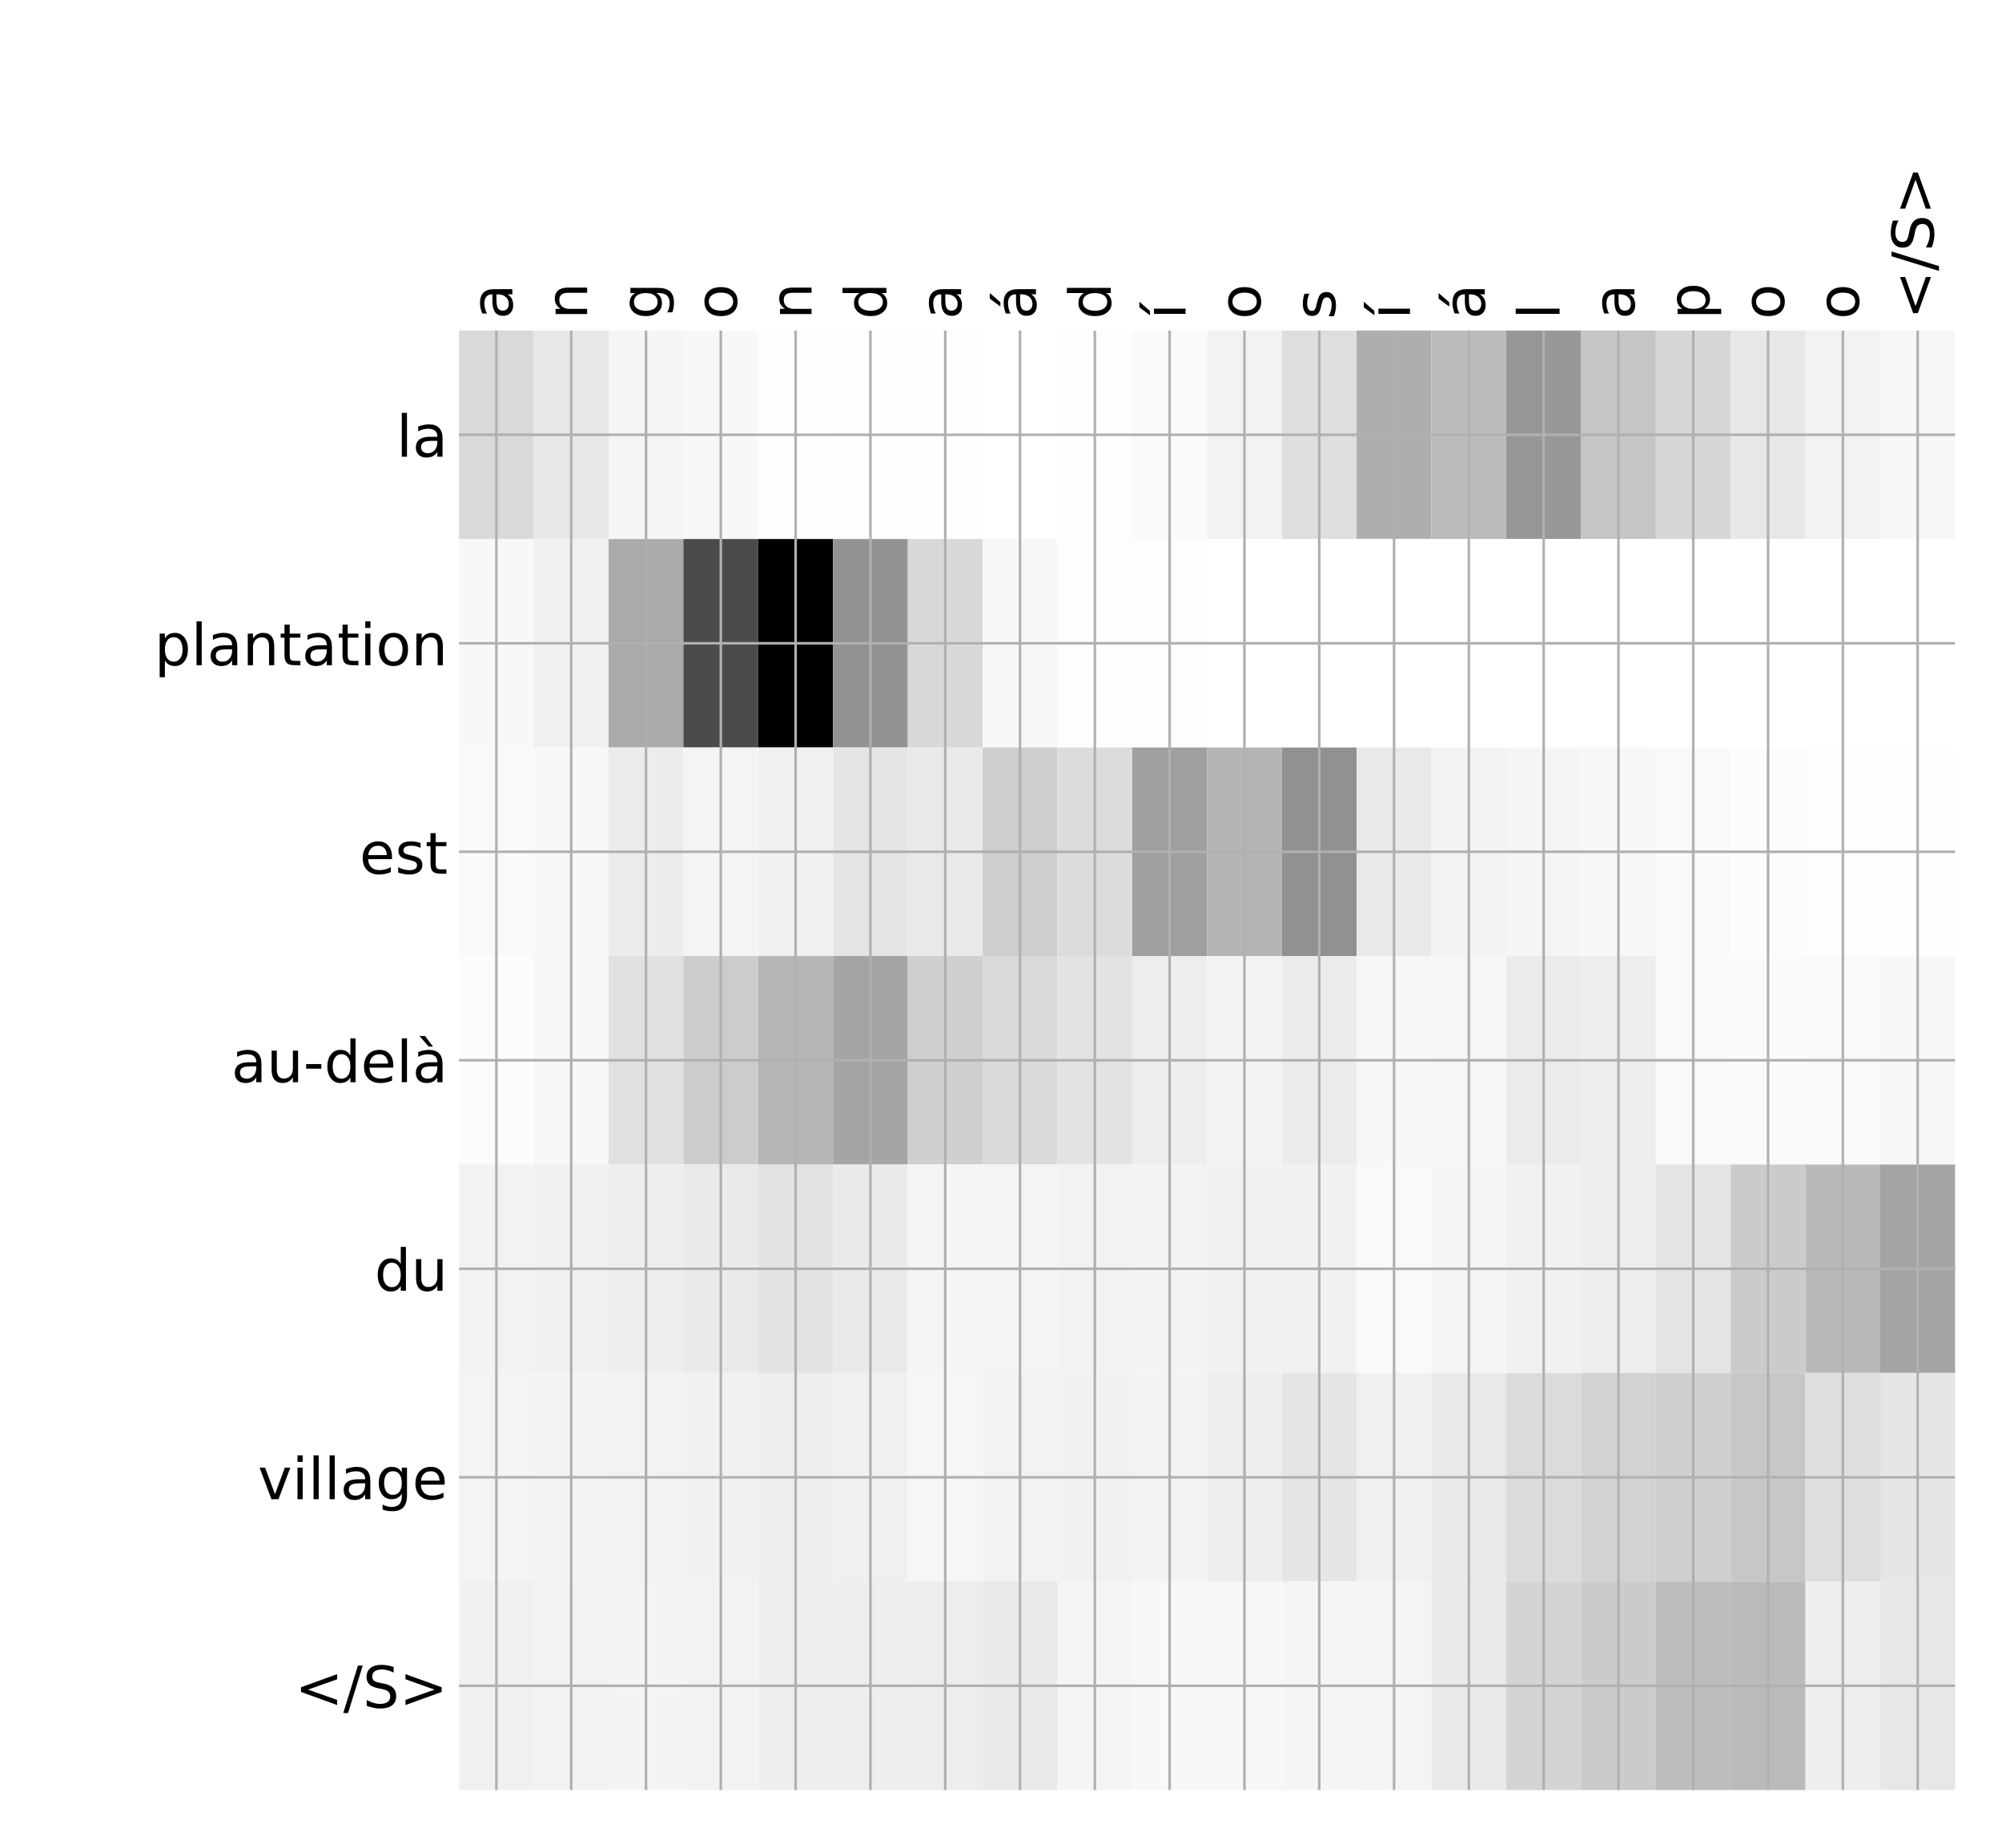 <?xml version="1.0" encoding="utf-8" standalone="no"?>
<!DOCTYPE svg PUBLIC "-//W3C//DTD SVG 1.1//EN"
  "http://www.w3.org/Graphics/SVG/1.1/DTD/svg11.dtd">
<!-- Created with matplotlib (http://matplotlib.org/) -->
<svg height="576pt" version="1.1" viewBox="0 0 624 576" width="624pt" xmlns="http://www.w3.org/2000/svg" xmlns:xlink="http://www.w3.org/1999/xlink">
 <defs>
  <style type="text/css">
*{stroke-linecap:butt;stroke-linejoin:round;}
  </style>
 </defs>
 <g id="figure_1">
  <g id="patch_1">
   <path d="M 0 576 
L 624 576 
L 624 0 
L 0 0 
z
" style="fill:#ffffff;"/>
  </g>
  <g id="axes_1">
   <g id="PolyCollection_1">
    <path clip-path="url(#pdc46d9441c)" d="M 143.068 103.033 
L 143.068 168.029 
L 166.383 168.029 
L 166.383 103.033 
L 143.068 103.033 
z
" style="fill:#d9d9d9;"/>
    <path clip-path="url(#pdc46d9441c)" d="M 166.383 103.033 
L 166.383 168.029 
L 189.698 168.029 
L 189.698 103.033 
L 166.383 103.033 
z
" style="fill:#e7e7e7;"/>
    <path clip-path="url(#pdc46d9441c)" d="M 189.698 103.033 
L 189.698 168.029 
L 213.014 168.029 
L 213.014 103.033 
L 189.698 103.033 
z
" style="fill:#f5f5f5;"/>
    <path clip-path="url(#pdc46d9441c)" d="M 213.014 103.033 
L 213.014 168.029 
L 236.329 168.029 
L 236.329 103.033 
L 213.014 103.033 
z
" style="fill:#f8f8f8;"/>
    <path clip-path="url(#pdc46d9441c)" d="M 236.329 103.033 
L 236.329 168.029 
L 259.645 168.029 
L 259.645 103.033 
L 236.329 103.033 
z
" style="fill:#fdfdfd;"/>
    <path clip-path="url(#pdc46d9441c)" d="M 259.645 103.033 
L 259.645 168.029 
L 282.96 168.029 
L 282.96 103.033 
L 259.645 103.033 
z
" style="fill:#fefefe;"/>
    <path clip-path="url(#pdc46d9441c)" d="M 282.96 103.033 
L 282.96 168.029 
L 306.275 168.029 
L 306.275 103.033 
L 282.96 103.033 
z
" style="fill:#fefefe;"/>
    <path clip-path="url(#pdc46d9441c)" d="M 306.275 103.033 
L 306.275 168.029 
L 329.591 168.029 
L 329.591 103.033 
L 306.275 103.033 
z
" style="fill:#ffffff;"/>
    <path clip-path="url(#pdc46d9441c)" d="M 329.591 103.033 
L 329.591 168.029 
L 352.906 168.029 
L 352.906 103.033 
L 329.591 103.033 
z
" style="fill:#fefefe;"/>
    <path clip-path="url(#pdc46d9441c)" d="M 352.906 103.033 
L 352.906 168.029 
L 376.221 168.029 
L 376.221 103.033 
L 352.906 103.033 
z
" style="fill:#fafafa;"/>
    <path clip-path="url(#pdc46d9441c)" d="M 376.221 103.033 
L 376.221 168.029 
L 399.537 168.029 
L 399.537 103.033 
L 376.221 103.033 
z
" style="fill:#f2f2f2;"/>
    <path clip-path="url(#pdc46d9441c)" d="M 399.537 103.033 
L 399.537 168.029 
L 422.852 168.029 
L 422.852 103.033 
L 399.537 103.033 
z
" style="fill:#dedede;"/>
    <path clip-path="url(#pdc46d9441c)" d="M 422.852 103.033 
L 422.852 168.029 
L 446.167 168.029 
L 446.167 103.033 
L 422.852 103.033 
z
" style="fill:#aeaeae;"/>
    <path clip-path="url(#pdc46d9441c)" d="M 446.167 103.033 
L 446.167 168.029 
L 469.483 168.029 
L 469.483 103.033 
L 446.167 103.033 
z
" style="fill:#bbbbbb;"/>
    <path clip-path="url(#pdc46d9441c)" d="M 469.483 103.033 
L 469.483 168.029 
L 492.798 168.029 
L 492.798 103.033 
L 469.483 103.033 
z
" style="fill:#979797;"/>
    <path clip-path="url(#pdc46d9441c)" d="M 492.798 103.033 
L 492.798 168.029 
L 516.114 168.029 
L 516.114 103.033 
L 492.798 103.033 
z
" style="fill:#c5c5c5;"/>
    <path clip-path="url(#pdc46d9441c)" d="M 516.114 103.033 
L 516.114 168.029 
L 539.429 168.029 
L 539.429 103.033 
L 516.114 103.033 
z
" style="fill:#d6d6d6;"/>
    <path clip-path="url(#pdc46d9441c)" d="M 539.429 103.033 
L 539.429 168.029 
L 562.744 168.029 
L 562.744 103.033 
L 539.429 103.033 
z
" style="fill:#e7e7e7;"/>
    <path clip-path="url(#pdc46d9441c)" d="M 562.744 103.033 
L 562.744 168.029 
L 586.06 168.029 
L 586.06 103.033 
L 562.744 103.033 
z
" style="fill:#f2f2f2;"/>
    <path clip-path="url(#pdc46d9441c)" d="M 586.06 103.033 
L 586.06 168.029 
L 609.375 168.029 
L 609.375 103.033 
L 586.06 103.033 
z
" style="fill:#f7f7f7;"/>
    <path clip-path="url(#pdc46d9441c)" d="M 143.068 168.029 
L 143.068 233.024 
L 166.383 233.024 
L 166.383 168.029 
L 143.068 168.029 
z
" style="fill:#f8f8f8;"/>
    <path clip-path="url(#pdc46d9441c)" d="M 166.383 168.029 
L 166.383 233.024 
L 189.698 233.024 
L 189.698 168.029 
L 166.383 168.029 
z
" style="fill:#f0f0f0;"/>
    <path clip-path="url(#pdc46d9441c)" d="M 189.698 168.029 
L 189.698 233.024 
L 213.014 233.024 
L 213.014 168.029 
L 189.698 168.029 
z
" style="fill:#aaaaaa;"/>
    <path clip-path="url(#pdc46d9441c)" d="M 213.014 168.029 
L 213.014 233.024 
L 236.329 233.024 
L 236.329 168.029 
L 213.014 168.029 
z
" style="fill:#4b4b4b;"/>
    <path clip-path="url(#pdc46d9441c)" d="M 236.329 168.029 
L 236.329 233.024 
L 259.645 233.024 
L 259.645 168.029 
L 236.329 168.029 
z
"/>
    <path clip-path="url(#pdc46d9441c)" d="M 259.645 168.029 
L 259.645 233.024 
L 282.96 233.024 
L 282.96 168.029 
L 259.645 168.029 
z
" style="fill:#939393;"/>
    <path clip-path="url(#pdc46d9441c)" d="M 282.96 168.029 
L 282.96 233.024 
L 306.275 233.024 
L 306.275 168.029 
L 282.96 168.029 
z
" style="fill:#d8d8d8;"/>
    <path clip-path="url(#pdc46d9441c)" d="M 306.275 168.029 
L 306.275 233.024 
L 329.591 233.024 
L 329.591 168.029 
L 306.275 168.029 
z
" style="fill:#f7f7f7;"/>
    <path clip-path="url(#pdc46d9441c)" d="M 329.591 168.029 
L 329.591 233.024 
L 352.906 233.024 
L 352.906 168.029 
L 329.591 168.029 
z
" style="fill:#fdfdfd;"/>
    <path clip-path="url(#pdc46d9441c)" d="M 352.906 168.029 
L 352.906 233.024 
L 376.221 233.024 
L 376.221 168.029 
L 352.906 168.029 
z
" style="fill:#fdfdfd;"/>
    <path clip-path="url(#pdc46d9441c)" d="M 376.221 168.029 
L 376.221 233.024 
L 399.537 233.024 
L 399.537 168.029 
L 376.221 168.029 
z
" style="fill:#ffffff;"/>
    <path clip-path="url(#pdc46d9441c)" d="M 399.537 168.029 
L 399.537 233.024 
L 422.852 233.024 
L 422.852 168.029 
L 399.537 168.029 
z
" style="fill:#ffffff;"/>
    <path clip-path="url(#pdc46d9441c)" d="M 422.852 168.029 
L 422.852 233.024 
L 446.167 233.024 
L 446.167 168.029 
L 422.852 168.029 
z
" style="fill:#ffffff;"/>
    <path clip-path="url(#pdc46d9441c)" d="M 446.167 168.029 
L 446.167 233.024 
L 469.483 233.024 
L 469.483 168.029 
L 446.167 168.029 
z
" style="fill:#ffffff;"/>
    <path clip-path="url(#pdc46d9441c)" d="M 469.483 168.029 
L 469.483 233.024 
L 492.798 233.024 
L 492.798 168.029 
L 469.483 168.029 
z
" style="fill:#ffffff;"/>
    <path clip-path="url(#pdc46d9441c)" d="M 492.798 168.029 
L 492.798 233.024 
L 516.114 233.024 
L 516.114 168.029 
L 492.798 168.029 
z
" style="fill:#ffffff;"/>
    <path clip-path="url(#pdc46d9441c)" d="M 516.114 168.029 
L 516.114 233.024 
L 539.429 233.024 
L 539.429 168.029 
L 516.114 168.029 
z
" style="fill:#ffffff;"/>
    <path clip-path="url(#pdc46d9441c)" d="M 539.429 168.029 
L 539.429 233.024 
L 562.744 233.024 
L 562.744 168.029 
L 539.429 168.029 
z
" style="fill:#ffffff;"/>
    <path clip-path="url(#pdc46d9441c)" d="M 562.744 168.029 
L 562.744 233.024 
L 586.06 233.024 
L 586.06 168.029 
L 562.744 168.029 
z
" style="fill:#ffffff;"/>
    <path clip-path="url(#pdc46d9441c)" d="M 586.06 168.029 
L 586.06 233.024 
L 609.375 233.024 
L 609.375 168.029 
L 586.06 168.029 
z
" style="fill:#ffffff;"/>
    <path clip-path="url(#pdc46d9441c)" d="M 143.068 233.024 
L 143.068 298.019 
L 166.383 298.019 
L 166.383 233.024 
L 143.068 233.024 
z
" style="fill:#f9f9f9;"/>
    <path clip-path="url(#pdc46d9441c)" d="M 166.383 233.024 
L 166.383 298.019 
L 189.698 298.019 
L 189.698 233.024 
L 166.383 233.024 
z
" style="fill:#f8f8f8;"/>
    <path clip-path="url(#pdc46d9441c)" d="M 189.698 233.024 
L 189.698 298.019 
L 213.014 298.019 
L 213.014 233.024 
L 189.698 233.024 
z
" style="fill:#ececec;"/>
    <path clip-path="url(#pdc46d9441c)" d="M 213.014 233.024 
L 213.014 298.019 
L 236.329 298.019 
L 236.329 233.024 
L 213.014 233.024 
z
" style="fill:#f4f4f4;"/>
    <path clip-path="url(#pdc46d9441c)" d="M 236.329 233.024 
L 236.329 298.019 
L 259.645 298.019 
L 259.645 233.024 
L 236.329 233.024 
z
" style="fill:#f0f0f0;"/>
    <path clip-path="url(#pdc46d9441c)" d="M 259.645 233.024 
L 259.645 298.019 
L 282.96 298.019 
L 282.96 233.024 
L 259.645 233.024 
z
" style="fill:#e5e5e5;"/>
    <path clip-path="url(#pdc46d9441c)" d="M 282.96 233.024 
L 282.96 298.019 
L 306.275 298.019 
L 306.275 233.024 
L 282.96 233.024 
z
" style="fill:#e9e9e9;"/>
    <path clip-path="url(#pdc46d9441c)" d="M 306.275 233.024 
L 306.275 298.019 
L 329.591 298.019 
L 329.591 233.024 
L 306.275 233.024 
z
" style="fill:#cecece;"/>
    <path clip-path="url(#pdc46d9441c)" d="M 329.591 233.024 
L 329.591 298.019 
L 352.906 298.019 
L 352.906 233.024 
L 329.591 233.024 
z
" style="fill:#dcdcdc;"/>
    <path clip-path="url(#pdc46d9441c)" d="M 352.906 233.024 
L 352.906 298.019 
L 376.221 298.019 
L 376.221 233.024 
L 352.906 233.024 
z
" style="fill:#9f9f9f;"/>
    <path clip-path="url(#pdc46d9441c)" d="M 376.221 233.024 
L 376.221 298.019 
L 399.537 298.019 
L 399.537 233.024 
L 376.221 233.024 
z
" style="fill:#b4b4b4;"/>
    <path clip-path="url(#pdc46d9441c)" d="M 399.537 233.024 
L 399.537 298.019 
L 422.852 298.019 
L 422.852 233.024 
L 399.537 233.024 
z
" style="fill:#919191;"/>
    <path clip-path="url(#pdc46d9441c)" d="M 422.852 233.024 
L 422.852 298.019 
L 446.167 298.019 
L 446.167 233.024 
L 422.852 233.024 
z
" style="fill:#e9e9e9;"/>
    <path clip-path="url(#pdc46d9441c)" d="M 446.167 233.024 
L 446.167 298.019 
L 469.483 298.019 
L 469.483 233.024 
L 446.167 233.024 
z
" style="fill:#f3f3f3;"/>
    <path clip-path="url(#pdc46d9441c)" d="M 469.483 233.024 
L 469.483 298.019 
L 492.798 298.019 
L 492.798 233.024 
L 469.483 233.024 
z
" style="fill:#f5f5f5;"/>
    <path clip-path="url(#pdc46d9441c)" d="M 492.798 233.024 
L 492.798 298.019 
L 516.114 298.019 
L 516.114 233.024 
L 492.798 233.024 
z
" style="fill:#f7f7f7;"/>
    <path clip-path="url(#pdc46d9441c)" d="M 516.114 233.024 
L 516.114 298.019 
L 539.429 298.019 
L 539.429 233.024 
L 516.114 233.024 
z
" style="fill:#f9f9f9;"/>
    <path clip-path="url(#pdc46d9441c)" d="M 539.429 233.024 
L 539.429 298.019 
L 562.744 298.019 
L 562.744 233.024 
L 539.429 233.024 
z
" style="fill:#fcfcfc;"/>
    <path clip-path="url(#pdc46d9441c)" d="M 562.744 233.024 
L 562.744 298.019 
L 586.06 298.019 
L 586.06 233.024 
L 562.744 233.024 
z
" style="fill:#fdfdfd;"/>
    <path clip-path="url(#pdc46d9441c)" d="M 586.06 233.024 
L 586.06 298.019 
L 609.375 298.019 
L 609.375 233.024 
L 586.06 233.024 
z
" style="fill:#fefefe;"/>
    <path clip-path="url(#pdc46d9441c)" d="M 143.068 298.019 
L 143.068 363.014 
L 166.383 363.014 
L 166.383 298.019 
L 143.068 298.019 
z
" style="fill:#fcfcfc;"/>
    <path clip-path="url(#pdc46d9441c)" d="M 166.383 298.019 
L 166.383 363.014 
L 189.698 363.014 
L 189.698 298.019 
L 166.383 298.019 
z
" style="fill:#f7f7f7;"/>
    <path clip-path="url(#pdc46d9441c)" d="M 189.698 298.019 
L 189.698 363.014 
L 213.014 363.014 
L 213.014 298.019 
L 189.698 298.019 
z
" style="fill:#e0e0e0;"/>
    <path clip-path="url(#pdc46d9441c)" d="M 213.014 298.019 
L 213.014 363.014 
L 236.329 363.014 
L 236.329 298.019 
L 213.014 298.019 
z
" style="fill:#cccccc;"/>
    <path clip-path="url(#pdc46d9441c)" d="M 236.329 298.019 
L 236.329 363.014 
L 259.645 363.014 
L 259.645 298.019 
L 236.329 298.019 
z
" style="fill:#b5b5b5;"/>
    <path clip-path="url(#pdc46d9441c)" d="M 259.645 298.019 
L 259.645 363.014 
L 282.96 363.014 
L 282.96 298.019 
L 259.645 298.019 
z
" style="fill:#a4a4a4;"/>
    <path clip-path="url(#pdc46d9441c)" d="M 282.96 298.019 
L 282.96 363.014 
L 306.275 363.014 
L 306.275 298.019 
L 282.96 298.019 
z
" style="fill:#cfcfcf;"/>
    <path clip-path="url(#pdc46d9441c)" d="M 306.275 298.019 
L 306.275 363.014 
L 329.591 363.014 
L 329.591 298.019 
L 306.275 298.019 
z
" style="fill:#d9d9d9;"/>
    <path clip-path="url(#pdc46d9441c)" d="M 329.591 298.019 
L 329.591 363.014 
L 352.906 363.014 
L 352.906 298.019 
L 329.591 298.019 
z
" style="fill:#e3e3e3;"/>
    <path clip-path="url(#pdc46d9441c)" d="M 352.906 298.019 
L 352.906 363.014 
L 376.221 363.014 
L 376.221 298.019 
L 352.906 298.019 
z
" style="fill:#ededed;"/>
    <path clip-path="url(#pdc46d9441c)" d="M 376.221 298.019 
L 376.221 363.014 
L 399.537 363.014 
L 399.537 298.019 
L 376.221 298.019 
z
" style="fill:#f3f3f3;"/>
    <path clip-path="url(#pdc46d9441c)" d="M 399.537 298.019 
L 399.537 363.014 
L 422.852 363.014 
L 422.852 298.019 
L 399.537 298.019 
z
" style="fill:#ececec;"/>
    <path clip-path="url(#pdc46d9441c)" d="M 422.852 298.019 
L 422.852 363.014 
L 446.167 363.014 
L 446.167 298.019 
L 422.852 298.019 
z
" style="fill:#f7f7f7;"/>
    <path clip-path="url(#pdc46d9441c)" d="M 446.167 298.019 
L 446.167 363.014 
L 469.483 363.014 
L 469.483 298.019 
L 446.167 298.019 
z
" style="fill:#f6f6f6;"/>
    <path clip-path="url(#pdc46d9441c)" d="M 469.483 298.019 
L 469.483 363.014 
L 492.798 363.014 
L 492.798 298.019 
L 469.483 298.019 
z
" style="fill:#ebebeb;"/>
    <path clip-path="url(#pdc46d9441c)" d="M 492.798 298.019 
L 492.798 363.014 
L 516.114 363.014 
L 516.114 298.019 
L 492.798 298.019 
z
" style="fill:#eeeeee;"/>
    <path clip-path="url(#pdc46d9441c)" d="M 516.114 298.019 
L 516.114 363.014 
L 539.429 363.014 
L 539.429 298.019 
L 516.114 298.019 
z
" style="fill:#f9f9f9;"/>
    <path clip-path="url(#pdc46d9441c)" d="M 539.429 298.019 
L 539.429 363.014 
L 562.744 363.014 
L 562.744 298.019 
L 539.429 298.019 
z
" style="fill:#fafafa;"/>
    <path clip-path="url(#pdc46d9441c)" d="M 562.744 298.019 
L 562.744 363.014 
L 586.06 363.014 
L 586.06 298.019 
L 562.744 298.019 
z
" style="fill:#f9f9f9;"/>
    <path clip-path="url(#pdc46d9441c)" d="M 586.06 298.019 
L 586.06 363.014 
L 609.375 363.014 
L 609.375 298.019 
L 586.06 298.019 
z
" style="fill:#f7f7f7;"/>
    <path clip-path="url(#pdc46d9441c)" d="M 143.068 363.014 
L 143.068 428.01 
L 166.383 428.01 
L 166.383 363.014 
L 143.068 363.014 
z
" style="fill:#f2f2f2;"/>
    <path clip-path="url(#pdc46d9441c)" d="M 166.383 363.014 
L 166.383 428.01 
L 189.698 428.01 
L 189.698 363.014 
L 166.383 363.014 
z
" style="fill:#f0f0f0;"/>
    <path clip-path="url(#pdc46d9441c)" d="M 189.698 363.014 
L 189.698 428.01 
L 213.014 428.01 
L 213.014 363.014 
L 189.698 363.014 
z
" style="fill:#eeeeee;"/>
    <path clip-path="url(#pdc46d9441c)" d="M 213.014 363.014 
L 213.014 428.01 
L 236.329 428.01 
L 236.329 363.014 
L 213.014 363.014 
z
" style="fill:#eaeaea;"/>
    <path clip-path="url(#pdc46d9441c)" d="M 236.329 363.014 
L 236.329 428.01 
L 259.645 428.01 
L 259.645 363.014 
L 236.329 363.014 
z
" style="fill:#e2e2e2;"/>
    <path clip-path="url(#pdc46d9441c)" d="M 259.645 363.014 
L 259.645 428.01 
L 282.96 428.01 
L 282.96 363.014 
L 259.645 363.014 
z
" style="fill:#eaeaea;"/>
    <path clip-path="url(#pdc46d9441c)" d="M 282.96 363.014 
L 282.96 428.01 
L 306.275 428.01 
L 306.275 363.014 
L 282.96 363.014 
z
" style="fill:#f5f5f5;"/>
    <path clip-path="url(#pdc46d9441c)" d="M 306.275 363.014 
L 306.275 428.01 
L 329.591 428.01 
L 329.591 363.014 
L 306.275 363.014 
z
" style="fill:#f4f4f4;"/>
    <path clip-path="url(#pdc46d9441c)" d="M 329.591 363.014 
L 329.591 428.01 
L 352.906 428.01 
L 352.906 363.014 
L 329.591 363.014 
z
" style="fill:#f2f2f2;"/>
    <path clip-path="url(#pdc46d9441c)" d="M 352.906 363.014 
L 352.906 428.01 
L 376.221 428.01 
L 376.221 363.014 
L 352.906 363.014 
z
" style="fill:#f3f3f3;"/>
    <path clip-path="url(#pdc46d9441c)" d="M 376.221 363.014 
L 376.221 428.01 
L 399.537 428.01 
L 399.537 363.014 
L 376.221 363.014 
z
" style="fill:#f1f1f1;"/>
    <path clip-path="url(#pdc46d9441c)" d="M 399.537 363.014 
L 399.537 428.01 
L 422.852 428.01 
L 422.852 363.014 
L 399.537 363.014 
z
" style="fill:#f1f1f1;"/>
    <path clip-path="url(#pdc46d9441c)" d="M 422.852 363.014 
L 422.852 428.01 
L 446.167 428.01 
L 446.167 363.014 
L 422.852 363.014 
z
" style="fill:#f9f9f9;"/>
    <path clip-path="url(#pdc46d9441c)" d="M 446.167 363.014 
L 446.167 428.01 
L 469.483 428.01 
L 469.483 363.014 
L 446.167 363.014 
z
" style="fill:#f5f5f5;"/>
    <path clip-path="url(#pdc46d9441c)" d="M 469.483 363.014 
L 469.483 428.01 
L 492.798 428.01 
L 492.798 363.014 
L 469.483 363.014 
z
" style="fill:#f1f1f1;"/>
    <path clip-path="url(#pdc46d9441c)" d="M 492.798 363.014 
L 492.798 428.01 
L 516.114 428.01 
L 516.114 363.014 
L 492.798 363.014 
z
" style="fill:#eeeeee;"/>
    <path clip-path="url(#pdc46d9441c)" d="M 516.114 363.014 
L 516.114 428.01 
L 539.429 428.01 
L 539.429 363.014 
L 516.114 363.014 
z
" style="fill:#e4e4e4;"/>
    <path clip-path="url(#pdc46d9441c)" d="M 539.429 363.014 
L 539.429 428.01 
L 562.744 428.01 
L 562.744 363.014 
L 539.429 363.014 
z
" style="fill:#cbcbcb;"/>
    <path clip-path="url(#pdc46d9441c)" d="M 562.744 363.014 
L 562.744 428.01 
L 586.06 428.01 
L 586.06 363.014 
L 562.744 363.014 
z
" style="fill:#b9b9b9;"/>
    <path clip-path="url(#pdc46d9441c)" d="M 586.06 363.014 
L 586.06 428.01 
L 609.375 428.01 
L 609.375 363.014 
L 586.06 363.014 
z
" style="fill:#a4a4a4;"/>
    <path clip-path="url(#pdc46d9441c)" d="M 143.068 428.01 
L 143.068 493.005 
L 166.383 493.005 
L 166.383 428.01 
L 143.068 428.01 
z
" style="fill:#f4f4f4;"/>
    <path clip-path="url(#pdc46d9441c)" d="M 166.383 428.01 
L 166.383 493.005 
L 189.698 493.005 
L 189.698 428.01 
L 166.383 428.01 
z
" style="fill:#f3f3f3;"/>
    <path clip-path="url(#pdc46d9441c)" d="M 189.698 428.01 
L 189.698 493.005 
L 213.014 493.005 
L 213.014 428.01 
L 189.698 428.01 
z
" style="fill:#f2f2f2;"/>
    <path clip-path="url(#pdc46d9441c)" d="M 213.014 428.01 
L 213.014 493.005 
L 236.329 493.005 
L 236.329 428.01 
L 213.014 428.01 
z
" style="fill:#f1f1f1;"/>
    <path clip-path="url(#pdc46d9441c)" d="M 236.329 428.01 
L 236.329 493.005 
L 259.645 493.005 
L 259.645 428.01 
L 236.329 428.01 
z
" style="fill:#eeeeee;"/>
    <path clip-path="url(#pdc46d9441c)" d="M 259.645 428.01 
L 259.645 493.005 
L 282.96 493.005 
L 282.96 428.01 
L 259.645 428.01 
z
" style="fill:#f0f0f0;"/>
    <path clip-path="url(#pdc46d9441c)" d="M 282.96 428.01 
L 282.96 493.005 
L 306.275 493.005 
L 306.275 428.01 
L 282.96 428.01 
z
" style="fill:#f6f6f6;"/>
    <path clip-path="url(#pdc46d9441c)" d="M 306.275 428.01 
L 306.275 493.005 
L 329.591 493.005 
L 329.591 428.01 
L 306.275 428.01 
z
" style="fill:#f2f2f2;"/>
    <path clip-path="url(#pdc46d9441c)" d="M 329.591 428.01 
L 329.591 493.005 
L 352.906 493.005 
L 352.906 428.01 
L 329.591 428.01 
z
" style="fill:#f1f1f1;"/>
    <path clip-path="url(#pdc46d9441c)" d="M 352.906 428.01 
L 352.906 493.005 
L 376.221 493.005 
L 376.221 428.01 
L 352.906 428.01 
z
" style="fill:#f3f3f3;"/>
    <path clip-path="url(#pdc46d9441c)" d="M 376.221 428.01 
L 376.221 493.005 
L 399.537 493.005 
L 399.537 428.01 
L 376.221 428.01 
z
" style="fill:#eeeeee;"/>
    <path clip-path="url(#pdc46d9441c)" d="M 399.537 428.01 
L 399.537 493.005 
L 422.852 493.005 
L 422.852 428.01 
L 399.537 428.01 
z
" style="fill:#e5e5e5;"/>
    <path clip-path="url(#pdc46d9441c)" d="M 422.852 428.01 
L 422.852 493.005 
L 446.167 493.005 
L 446.167 428.01 
L 422.852 428.01 
z
" style="fill:#f0f0f0;"/>
    <path clip-path="url(#pdc46d9441c)" d="M 446.167 428.01 
L 446.167 493.005 
L 469.483 493.005 
L 469.483 428.01 
L 446.167 428.01 
z
" style="fill:#e9e9e9;"/>
    <path clip-path="url(#pdc46d9441c)" d="M 469.483 428.01 
L 469.483 493.005 
L 492.798 493.005 
L 492.798 428.01 
L 469.483 428.01 
z
" style="fill:#dbdbdb;"/>
    <path clip-path="url(#pdc46d9441c)" d="M 492.798 428.01 
L 492.798 493.005 
L 516.114 493.005 
L 516.114 428.01 
L 492.798 428.01 
z
" style="fill:#d2d2d2;"/>
    <path clip-path="url(#pdc46d9441c)" d="M 516.114 428.01 
L 516.114 493.005 
L 539.429 493.005 
L 539.429 428.01 
L 516.114 428.01 
z
" style="fill:#cfcfcf;"/>
    <path clip-path="url(#pdc46d9441c)" d="M 539.429 428.01 
L 539.429 493.005 
L 562.744 493.005 
L 562.744 428.01 
L 539.429 428.01 
z
" style="fill:#c7c7c7;"/>
    <path clip-path="url(#pdc46d9441c)" d="M 562.744 428.01 
L 562.744 493.005 
L 586.06 493.005 
L 586.06 428.01 
L 562.744 428.01 
z
" style="fill:#dfdfdf;"/>
    <path clip-path="url(#pdc46d9441c)" d="M 586.06 428.01 
L 586.06 493.005 
L 609.375 493.005 
L 609.375 428.01 
L 586.06 428.01 
z
" style="fill:#e6e6e6;"/>
    <path clip-path="url(#pdc46d9441c)" d="M 143.068 493.005 
L 143.068 558 
L 166.383 558 
L 166.383 493.005 
L 143.068 493.005 
z
" style="fill:#f0f0f0;"/>
    <path clip-path="url(#pdc46d9441c)" d="M 166.383 493.005 
L 166.383 558 
L 189.698 558 
L 189.698 493.005 
L 166.383 493.005 
z
" style="fill:#f2f2f2;"/>
    <path clip-path="url(#pdc46d9441c)" d="M 189.698 493.005 
L 189.698 558 
L 213.014 558 
L 213.014 493.005 
L 189.698 493.005 
z
" style="fill:#f3f3f3;"/>
    <path clip-path="url(#pdc46d9441c)" d="M 213.014 493.005 
L 213.014 558 
L 236.329 558 
L 236.329 493.005 
L 213.014 493.005 
z
" style="fill:#f2f2f2;"/>
    <path clip-path="url(#pdc46d9441c)" d="M 236.329 493.005 
L 236.329 558 
L 259.645 558 
L 259.645 493.005 
L 236.329 493.005 
z
" style="fill:#eeeeee;"/>
    <path clip-path="url(#pdc46d9441c)" d="M 259.645 493.005 
L 259.645 558 
L 282.96 558 
L 282.96 493.005 
L 259.645 493.005 
z
" style="fill:#eeeeee;"/>
    <path clip-path="url(#pdc46d9441c)" d="M 282.96 493.005 
L 282.96 558 
L 306.275 558 
L 306.275 493.005 
L 282.96 493.005 
z
" style="fill:#ededed;"/>
    <path clip-path="url(#pdc46d9441c)" d="M 306.275 493.005 
L 306.275 558 
L 329.591 558 
L 329.591 493.005 
L 306.275 493.005 
z
" style="fill:#e9e9e9;"/>
    <path clip-path="url(#pdc46d9441c)" d="M 329.591 493.005 
L 329.591 558 
L 352.906 558 
L 352.906 493.005 
L 329.591 493.005 
z
" style="fill:#f5f5f5;"/>
    <path clip-path="url(#pdc46d9441c)" d="M 352.906 493.005 
L 352.906 558 
L 376.221 558 
L 376.221 493.005 
L 352.906 493.005 
z
" style="fill:#f8f8f8;"/>
    <path clip-path="url(#pdc46d9441c)" d="M 376.221 493.005 
L 376.221 558 
L 399.537 558 
L 399.537 493.005 
L 376.221 493.005 
z
" style="fill:#f8f8f8;"/>
    <path clip-path="url(#pdc46d9441c)" d="M 399.537 493.005 
L 399.537 558 
L 422.852 558 
L 422.852 493.005 
L 399.537 493.005 
z
" style="fill:#f5f5f5;"/>
    <path clip-path="url(#pdc46d9441c)" d="M 422.852 493.005 
L 422.852 558 
L 446.167 558 
L 446.167 493.005 
L 422.852 493.005 
z
" style="fill:#f4f4f4;"/>
    <path clip-path="url(#pdc46d9441c)" d="M 446.167 493.005 
L 446.167 558 
L 469.483 558 
L 469.483 493.005 
L 446.167 493.005 
z
" style="fill:#e9e9e9;"/>
    <path clip-path="url(#pdc46d9441c)" d="M 469.483 493.005 
L 469.483 558 
L 492.798 558 
L 492.798 493.005 
L 469.483 493.005 
z
" style="fill:#d4d4d4;"/>
    <path clip-path="url(#pdc46d9441c)" d="M 492.798 493.005 
L 492.798 558 
L 516.114 558 
L 516.114 493.005 
L 492.798 493.005 
z
" style="fill:#cbcbcb;"/>
    <path clip-path="url(#pdc46d9441c)" d="M 516.114 493.005 
L 516.114 558 
L 539.429 558 
L 539.429 493.005 
L 516.114 493.005 
z
" style="fill:#bdbdbd;"/>
    <path clip-path="url(#pdc46d9441c)" d="M 539.429 493.005 
L 539.429 558 
L 562.744 558 
L 562.744 493.005 
L 539.429 493.005 
z
" style="fill:#bababa;"/>
    <path clip-path="url(#pdc46d9441c)" d="M 562.744 493.005 
L 562.744 558 
L 586.06 558 
L 586.06 493.005 
L 562.744 493.005 
z
" style="fill:#ededed;"/>
    <path clip-path="url(#pdc46d9441c)" d="M 586.06 493.005 
L 586.06 558 
L 609.375 558 
L 609.375 493.005 
L 586.06 493.005 
z
" style="fill:#e7e7e7;"/>
   </g>
   <g id="matplotlib.axis_1">
    <g id="xtick_1">
     <g id="line2d_1">
      <path clip-path="url(#pdc46d9441c)" d="M 154.725 558 
L 154.725 103.033 
" style="fill:none;stroke:#b0b0b0;stroke-linecap:square;stroke-width:0.8;"/>
     </g>
     <g id="line2d_2"/>
     <g id="text_1">
      <!-- a -->
      <defs>
       <path d="M 34.281 27.484 
Q 23.391 27.484 19.188 25 
Q 14.984 22.516 14.984 16.5 
Q 14.984 11.719 18.141 8.906 
Q 21.297 6.109 26.703 6.109 
Q 34.188 6.109 38.703 11.406 
Q 43.219 16.703 43.219 25.484 
L 43.219 27.484 
z
M 52.203 31.203 
L 52.203 0 
L 43.219 0 
L 43.219 8.297 
Q 40.141 3.328 35.547 0.953 
Q 30.953 -1.422 24.312 -1.422 
Q 15.922 -1.422 10.953 3.297 
Q 6 8.016 6 15.922 
Q 6 25.141 12.172 29.828 
Q 18.359 34.516 30.609 34.516 
L 43.219 34.516 
L 43.219 35.406 
Q 43.219 41.609 39.141 45 
Q 35.062 48.391 27.688 48.391 
Q 23 48.391 18.547 47.266 
Q 14.109 46.141 10.016 43.891 
L 10.016 52.203 
Q 14.938 54.109 19.578 55.047 
Q 24.219 56 28.609 56 
Q 40.484 56 46.344 49.844 
Q 52.203 43.703 52.203 31.203 
z
" id="DejaVuSans-61"/>
      </defs>
      <g transform="translate(159.692 99.533)rotate(-90)scale(0.18 -0.18)">
       <use xlink:href="#DejaVuSans-61"/>
      </g>
     </g>
    </g>
    <g id="xtick_2">
     <g id="line2d_3">
      <path clip-path="url(#pdc46d9441c)" d="M 178.041 558 
L 178.041 103.033 
" style="fill:none;stroke:#b0b0b0;stroke-linecap:square;stroke-width:0.8;"/>
     </g>
     <g id="line2d_4"/>
     <g id="text_2">
      <!-- n -->
      <defs>
       <path d="M 54.891 33.016 
L 54.891 0 
L 45.906 0 
L 45.906 32.719 
Q 45.906 40.484 42.875 44.328 
Q 39.844 48.188 33.797 48.188 
Q 26.516 48.188 22.312 43.547 
Q 18.109 38.922 18.109 30.906 
L 18.109 0 
L 9.078 0 
L 9.078 54.688 
L 18.109 54.688 
L 18.109 46.188 
Q 21.344 51.125 25.703 53.562 
Q 30.078 56 35.797 56 
Q 45.219 56 50.047 50.172 
Q 54.891 44.344 54.891 33.016 
z
" id="DejaVuSans-6e"/>
      </defs>
      <g transform="translate(183.008 99.533)rotate(-90)scale(0.18 -0.18)">
       <use xlink:href="#DejaVuSans-6e"/>
      </g>
     </g>
    </g>
    <g id="xtick_3">
     <g id="line2d_5">
      <path clip-path="url(#pdc46d9441c)" d="M 201.356 558 
L 201.356 103.033 
" style="fill:none;stroke:#b0b0b0;stroke-linecap:square;stroke-width:0.8;"/>
     </g>
     <g id="line2d_6"/>
     <g id="text_3">
      <!-- g -->
      <defs>
       <path d="M 45.406 27.984 
Q 45.406 37.75 41.375 43.109 
Q 37.359 48.484 30.078 48.484 
Q 22.859 48.484 18.828 43.109 
Q 14.797 37.75 14.797 27.984 
Q 14.797 18.266 18.828 12.891 
Q 22.859 7.516 30.078 7.516 
Q 37.359 7.516 41.375 12.891 
Q 45.406 18.266 45.406 27.984 
z
M 54.391 6.781 
Q 54.391 -7.172 48.188 -13.984 
Q 42 -20.797 29.203 -20.797 
Q 24.469 -20.797 20.266 -20.094 
Q 16.062 -19.391 12.109 -17.922 
L 12.109 -9.188 
Q 16.062 -11.328 19.922 -12.344 
Q 23.781 -13.375 27.781 -13.375 
Q 36.625 -13.375 41.016 -8.766 
Q 45.406 -4.156 45.406 5.172 
L 45.406 9.625 
Q 42.625 4.781 38.281 2.391 
Q 33.938 0 27.875 0 
Q 17.828 0 11.672 7.656 
Q 5.516 15.328 5.516 27.984 
Q 5.516 40.672 11.672 48.328 
Q 17.828 56 27.875 56 
Q 33.938 56 38.281 53.609 
Q 42.625 51.219 45.406 46.391 
L 45.406 54.688 
L 54.391 54.688 
z
" id="DejaVuSans-67"/>
      </defs>
      <g transform="translate(206.323 99.533)rotate(-90)scale(0.18 -0.18)">
       <use xlink:href="#DejaVuSans-67"/>
      </g>
     </g>
    </g>
    <g id="xtick_4">
     <g id="line2d_7">
      <path clip-path="url(#pdc46d9441c)" d="M 224.671 558 
L 224.671 103.033 
" style="fill:none;stroke:#b0b0b0;stroke-linecap:square;stroke-width:0.8;"/>
     </g>
     <g id="line2d_8"/>
     <g id="text_4">
      <!-- o -->
      <defs>
       <path d="M 30.609 48.391 
Q 23.391 48.391 19.188 42.75 
Q 14.984 37.109 14.984 27.297 
Q 14.984 17.484 19.156 11.844 
Q 23.344 6.203 30.609 6.203 
Q 37.797 6.203 41.984 11.859 
Q 46.188 17.531 46.188 27.297 
Q 46.188 37.016 41.984 42.703 
Q 37.797 48.391 30.609 48.391 
z
M 30.609 56 
Q 42.328 56 49.016 48.375 
Q 55.719 40.766 55.719 27.297 
Q 55.719 13.875 49.016 6.219 
Q 42.328 -1.422 30.609 -1.422 
Q 18.844 -1.422 12.172 6.219 
Q 5.516 13.875 5.516 27.297 
Q 5.516 40.766 12.172 48.375 
Q 18.844 56 30.609 56 
z
" id="DejaVuSans-6f"/>
      </defs>
      <g transform="translate(229.638 99.533)rotate(-90)scale(0.18 -0.18)">
       <use xlink:href="#DejaVuSans-6f"/>
      </g>
     </g>
    </g>
    <g id="xtick_5">
     <g id="line2d_9">
      <path clip-path="url(#pdc46d9441c)" d="M 247.987 558 
L 247.987 103.033 
" style="fill:none;stroke:#b0b0b0;stroke-linecap:square;stroke-width:0.8;"/>
     </g>
     <g id="line2d_10"/>
     <g id="text_5">
      <!-- n -->
      <g transform="translate(252.954 99.533)rotate(-90)scale(0.18 -0.18)">
       <use xlink:href="#DejaVuSans-6e"/>
      </g>
     </g>
    </g>
    <g id="xtick_6">
     <g id="line2d_11">
      <path clip-path="url(#pdc46d9441c)" d="M 271.302 558 
L 271.302 103.033 
" style="fill:none;stroke:#b0b0b0;stroke-linecap:square;stroke-width:0.8;"/>
     </g>
     <g id="line2d_12"/>
     <g id="text_6">
      <!-- d -->
      <defs>
       <path d="M 45.406 46.391 
L 45.406 75.984 
L 54.391 75.984 
L 54.391 0 
L 45.406 0 
L 45.406 8.203 
Q 42.578 3.328 38.25 0.953 
Q 33.938 -1.422 27.875 -1.422 
Q 17.969 -1.422 11.734 6.484 
Q 5.516 14.406 5.516 27.297 
Q 5.516 40.188 11.734 48.094 
Q 17.969 56 27.875 56 
Q 33.938 56 38.25 53.625 
Q 42.578 51.266 45.406 46.391 
z
M 14.797 27.297 
Q 14.797 17.391 18.875 11.75 
Q 22.953 6.109 30.078 6.109 
Q 37.203 6.109 41.297 11.75 
Q 45.406 17.391 45.406 27.297 
Q 45.406 37.203 41.297 42.844 
Q 37.203 48.484 30.078 48.484 
Q 22.953 48.484 18.875 42.844 
Q 14.797 37.203 14.797 27.297 
z
" id="DejaVuSans-64"/>
      </defs>
      <g transform="translate(276.269 99.533)rotate(-90)scale(0.18 -0.18)">
       <use xlink:href="#DejaVuSans-64"/>
      </g>
     </g>
    </g>
    <g id="xtick_7">
     <g id="line2d_13">
      <path clip-path="url(#pdc46d9441c)" d="M 294.618 558 
L 294.618 103.033 
" style="fill:none;stroke:#b0b0b0;stroke-linecap:square;stroke-width:0.8;"/>
     </g>
     <g id="line2d_14"/>
     <g id="text_7">
      <!-- a -->
      <g transform="translate(299.584 99.533)rotate(-90)scale(0.18 -0.18)">
       <use xlink:href="#DejaVuSans-61"/>
      </g>
     </g>
    </g>
    <g id="xtick_8">
     <g id="line2d_15">
      <path clip-path="url(#pdc46d9441c)" d="M 317.933 558 
L 317.933 103.033 
" style="fill:none;stroke:#b0b0b0;stroke-linecap:square;stroke-width:0.8;"/>
     </g>
     <g id="line2d_16"/>
     <g id="text_8">
      <!-- á -->
      <defs>
       <path d="M 34.281 27.484 
Q 23.391 27.484 19.188 25 
Q 14.984 22.516 14.984 16.5 
Q 14.984 11.719 18.141 8.906 
Q 21.297 6.109 26.703 6.109 
Q 34.188 6.109 38.703 11.406 
Q 43.219 16.703 43.219 25.484 
L 43.219 27.484 
z
M 52.203 31.203 
L 52.203 0 
L 43.219 0 
L 43.219 8.297 
Q 40.141 3.328 35.547 0.953 
Q 30.953 -1.422 24.312 -1.422 
Q 15.922 -1.422 10.953 3.297 
Q 6 8.016 6 15.922 
Q 6 25.141 12.172 29.828 
Q 18.359 34.516 30.609 34.516 
L 43.219 34.516 
L 43.219 35.406 
Q 43.219 41.609 39.141 45 
Q 35.062 48.391 27.688 48.391 
Q 23 48.391 18.547 47.266 
Q 14.109 46.141 10.016 43.891 
L 10.016 52.203 
Q 14.938 54.109 19.578 55.047 
Q 24.219 56 28.609 56 
Q 40.484 56 46.344 49.844 
Q 52.203 43.703 52.203 31.203 
z
M 35.781 79.984 
L 45.5 79.984 
L 29.594 61.625 
L 22.109 61.625 
z
" id="DejaVuSans-e1"/>
      </defs>
      <g transform="translate(322.9 99.533)rotate(-90)scale(0.18 -0.18)">
       <use xlink:href="#DejaVuSans-e1"/>
      </g>
     </g>
    </g>
    <g id="xtick_9">
     <g id="line2d_17">
      <path clip-path="url(#pdc46d9441c)" d="M 341.248 558 
L 341.248 103.033 
" style="fill:none;stroke:#b0b0b0;stroke-linecap:square;stroke-width:0.8;"/>
     </g>
     <g id="line2d_18"/>
     <g id="text_9">
      <!-- d -->
      <g transform="translate(346.215 99.533)rotate(-90)scale(0.18 -0.18)">
       <use xlink:href="#DejaVuSans-64"/>
      </g>
     </g>
    </g>
    <g id="xtick_10">
     <g id="line2d_19">
      <path clip-path="url(#pdc46d9441c)" d="M 364.564 558 
L 364.564 103.033 
" style="fill:none;stroke:#b0b0b0;stroke-linecap:square;stroke-width:0.8;"/>
     </g>
     <g id="line2d_20"/>
     <g id="text_10">
      <!-- í -->
      <defs>
       <path d="M 20.656 79.984 
L 30.375 79.984 
L 14.469 61.625 
L 6.984 61.625 
z
M 9.422 54.688 
L 18.406 54.688 
L 18.406 0 
L 9.422 0 
z
M 13.922 56 
z
" id="DejaVuSans-ed"/>
      </defs>
      <g transform="translate(369.531 99.533)rotate(-90)scale(0.18 -0.18)">
       <use xlink:href="#DejaVuSans-ed"/>
      </g>
     </g>
    </g>
    <g id="xtick_11">
     <g id="line2d_21">
      <path clip-path="url(#pdc46d9441c)" d="M 387.879 558 
L 387.879 103.033 
" style="fill:none;stroke:#b0b0b0;stroke-linecap:square;stroke-width:0.8;"/>
     </g>
     <g id="line2d_22"/>
     <g id="text_11">
      <!-- o -->
      <g transform="translate(392.846 99.533)rotate(-90)scale(0.18 -0.18)">
       <use xlink:href="#DejaVuSans-6f"/>
      </g>
     </g>
    </g>
    <g id="xtick_12">
     <g id="line2d_23">
      <path clip-path="url(#pdc46d9441c)" d="M 411.194 558 
L 411.194 103.033 
" style="fill:none;stroke:#b0b0b0;stroke-linecap:square;stroke-width:0.8;"/>
     </g>
     <g id="line2d_24"/>
     <g id="text_12">
      <!-- s -->
      <defs>
       <path d="M 44.281 53.078 
L 44.281 44.578 
Q 40.484 46.531 36.375 47.5 
Q 32.281 48.484 27.875 48.484 
Q 21.188 48.484 17.844 46.438 
Q 14.5 44.391 14.5 40.281 
Q 14.5 37.156 16.891 35.375 
Q 19.281 33.594 26.516 31.984 
L 29.594 31.297 
Q 39.156 29.25 43.188 25.516 
Q 47.219 21.781 47.219 15.094 
Q 47.219 7.469 41.188 3.016 
Q 35.156 -1.422 24.609 -1.422 
Q 20.219 -1.422 15.453 -0.562 
Q 10.688 0.297 5.422 2 
L 5.422 11.281 
Q 10.406 8.688 15.234 7.391 
Q 20.062 6.109 24.812 6.109 
Q 31.156 6.109 34.562 8.281 
Q 37.984 10.453 37.984 14.406 
Q 37.984 18.062 35.516 20.016 
Q 33.062 21.969 24.703 23.781 
L 21.578 24.516 
Q 13.234 26.266 9.516 29.906 
Q 5.812 33.547 5.812 39.891 
Q 5.812 47.609 11.281 51.797 
Q 16.75 56 26.812 56 
Q 31.781 56 36.172 55.266 
Q 40.578 54.547 44.281 53.078 
z
" id="DejaVuSans-73"/>
      </defs>
      <g transform="translate(416.161 99.533)rotate(-90)scale(0.18 -0.18)">
       <use xlink:href="#DejaVuSans-73"/>
      </g>
     </g>
    </g>
    <g id="xtick_13">
     <g id="line2d_25">
      <path clip-path="url(#pdc46d9441c)" d="M 434.51 558 
L 434.51 103.033 
" style="fill:none;stroke:#b0b0b0;stroke-linecap:square;stroke-width:0.8;"/>
     </g>
     <g id="line2d_26"/>
     <g id="text_13">
      <!-- í -->
      <g transform="translate(439.477 99.533)rotate(-90)scale(0.18 -0.18)">
       <use xlink:href="#DejaVuSans-ed"/>
      </g>
     </g>
    </g>
    <g id="xtick_14">
     <g id="line2d_27">
      <path clip-path="url(#pdc46d9441c)" d="M 457.825 558 
L 457.825 103.033 
" style="fill:none;stroke:#b0b0b0;stroke-linecap:square;stroke-width:0.8;"/>
     </g>
     <g id="line2d_28"/>
     <g id="text_14">
      <!-- á -->
      <g transform="translate(462.792 99.533)rotate(-90)scale(0.18 -0.18)">
       <use xlink:href="#DejaVuSans-e1"/>
      </g>
     </g>
    </g>
    <g id="xtick_15">
     <g id="line2d_29">
      <path clip-path="url(#pdc46d9441c)" d="M 481.14 558 
L 481.14 103.033 
" style="fill:none;stroke:#b0b0b0;stroke-linecap:square;stroke-width:0.8;"/>
     </g>
     <g id="line2d_30"/>
     <g id="text_15">
      <!-- l -->
      <defs>
       <path d="M 9.422 75.984 
L 18.406 75.984 
L 18.406 0 
L 9.422 0 
z
" id="DejaVuSans-6c"/>
      </defs>
      <g transform="translate(486.107 99.533)rotate(-90)scale(0.18 -0.18)">
       <use xlink:href="#DejaVuSans-6c"/>
      </g>
     </g>
    </g>
    <g id="xtick_16">
     <g id="line2d_31">
      <path clip-path="url(#pdc46d9441c)" d="M 504.456 558 
L 504.456 103.033 
" style="fill:none;stroke:#b0b0b0;stroke-linecap:square;stroke-width:0.8;"/>
     </g>
     <g id="line2d_32"/>
     <g id="text_16">
      <!-- a -->
      <g transform="translate(509.423 99.533)rotate(-90)scale(0.18 -0.18)">
       <use xlink:href="#DejaVuSans-61"/>
      </g>
     </g>
    </g>
    <g id="xtick_17">
     <g id="line2d_33">
      <path clip-path="url(#pdc46d9441c)" d="M 527.771 558 
L 527.771 103.033 
" style="fill:none;stroke:#b0b0b0;stroke-linecap:square;stroke-width:0.8;"/>
     </g>
     <g id="line2d_34"/>
     <g id="text_17">
      <!-- p -->
      <defs>
       <path d="M 18.109 8.203 
L 18.109 -20.797 
L 9.078 -20.797 
L 9.078 54.688 
L 18.109 54.688 
L 18.109 46.391 
Q 20.953 51.266 25.266 53.625 
Q 29.594 56 35.594 56 
Q 45.562 56 51.781 48.094 
Q 58.016 40.188 58.016 27.297 
Q 58.016 14.406 51.781 6.484 
Q 45.562 -1.422 35.594 -1.422 
Q 29.594 -1.422 25.266 0.953 
Q 20.953 3.328 18.109 8.203 
z
M 48.688 27.297 
Q 48.688 37.203 44.609 42.844 
Q 40.531 48.484 33.406 48.484 
Q 26.266 48.484 22.188 42.844 
Q 18.109 37.203 18.109 27.297 
Q 18.109 17.391 22.188 11.75 
Q 26.266 6.109 33.406 6.109 
Q 40.531 6.109 44.609 11.75 
Q 48.688 17.391 48.688 27.297 
z
" id="DejaVuSans-70"/>
      </defs>
      <g transform="translate(532.738 99.533)rotate(-90)scale(0.18 -0.18)">
       <use xlink:href="#DejaVuSans-70"/>
      </g>
     </g>
    </g>
    <g id="xtick_18">
     <g id="line2d_35">
      <path clip-path="url(#pdc46d9441c)" d="M 551.087 558 
L 551.087 103.033 
" style="fill:none;stroke:#b0b0b0;stroke-linecap:square;stroke-width:0.8;"/>
     </g>
     <g id="line2d_36"/>
     <g id="text_18">
      <!-- o -->
      <g transform="translate(556.053 99.533)rotate(-90)scale(0.18 -0.18)">
       <use xlink:href="#DejaVuSans-6f"/>
      </g>
     </g>
    </g>
    <g id="xtick_19">
     <g id="line2d_37">
      <path clip-path="url(#pdc46d9441c)" d="M 574.402 558 
L 574.402 103.033 
" style="fill:none;stroke:#b0b0b0;stroke-linecap:square;stroke-width:0.8;"/>
     </g>
     <g id="line2d_38"/>
     <g id="text_19">
      <!-- o -->
      <g transform="translate(579.369 99.533)rotate(-90)scale(0.18 -0.18)">
       <use xlink:href="#DejaVuSans-6f"/>
      </g>
     </g>
    </g>
    <g id="xtick_20">
     <g id="line2d_39">
      <path clip-path="url(#pdc46d9441c)" d="M 597.717 558 
L 597.717 103.033 
" style="fill:none;stroke:#b0b0b0;stroke-linecap:square;stroke-width:0.8;"/>
     </g>
     <g id="line2d_40"/>
     <g id="text_20">
      <!-- &lt;/S&gt; -->
      <defs>
       <path d="M 73.188 49.219 
L 22.797 31.297 
L 73.188 13.484 
L 73.188 4.594 
L 10.594 27.297 
L 10.594 35.406 
L 73.188 58.109 
z
" id="DejaVuSans-3c"/>
       <path d="M 25.391 72.906 
L 33.688 72.906 
L 8.297 -9.281 
L 0 -9.281 
z
" id="DejaVuSans-2f"/>
       <path d="M 53.516 70.516 
L 53.516 60.891 
Q 47.906 63.578 42.922 64.891 
Q 37.938 66.219 33.297 66.219 
Q 25.25 66.219 20.875 63.094 
Q 16.5 59.969 16.5 54.203 
Q 16.5 49.359 19.406 46.891 
Q 22.312 44.438 30.422 42.922 
L 36.375 41.703 
Q 47.406 39.594 52.656 34.297 
Q 57.906 29 57.906 20.125 
Q 57.906 9.516 50.797 4.047 
Q 43.703 -1.422 29.984 -1.422 
Q 24.812 -1.422 18.969 -0.25 
Q 13.141 0.922 6.891 3.219 
L 6.891 13.375 
Q 12.891 10.016 18.656 8.297 
Q 24.422 6.594 29.984 6.594 
Q 38.422 6.594 43.016 9.906 
Q 47.609 13.234 47.609 19.391 
Q 47.609 24.75 44.312 27.781 
Q 41.016 30.812 33.5 32.328 
L 27.484 33.5 
Q 16.453 35.688 11.516 40.375 
Q 6.594 45.062 6.594 53.422 
Q 6.594 63.094 13.406 68.656 
Q 20.219 74.219 32.172 74.219 
Q 37.312 74.219 42.625 73.281 
Q 47.953 72.359 53.516 70.516 
z
" id="DejaVuSans-53"/>
       <path d="M 10.594 49.219 
L 10.594 58.109 
L 73.188 35.406 
L 73.188 27.297 
L 10.594 4.594 
L 10.594 13.484 
L 60.891 31.297 
z
" id="DejaVuSans-3e"/>
      </defs>
      <g transform="translate(602.684 99.533)rotate(-90)scale(0.18 -0.18)">
       <use xlink:href="#DejaVuSans-3c"/>
       <use x="83.789" xlink:href="#DejaVuSans-2f"/>
       <use x="117.48" xlink:href="#DejaVuSans-53"/>
       <use x="180.957" xlink:href="#DejaVuSans-3e"/>
      </g>
     </g>
    </g>
   </g>
   <g id="matplotlib.axis_2">
    <g id="ytick_1">
     <g id="line2d_41">
      <path clip-path="url(#pdc46d9441c)" d="M 143.068 135.531 
L 609.375 135.531 
" style="fill:none;stroke:#b0b0b0;stroke-linecap:square;stroke-width:0.8;"/>
     </g>
     <g id="line2d_42"/>
     <g id="text_21">
      <!-- la -->
      <g transform="translate(123.536 142.37)scale(0.18 -0.18)">
       <use xlink:href="#DejaVuSans-6c"/>
       <use x="27.783" xlink:href="#DejaVuSans-61"/>
      </g>
     </g>
    </g>
    <g id="ytick_2">
     <g id="line2d_43">
      <path clip-path="url(#pdc46d9441c)" d="M 143.068 200.526 
L 609.375 200.526 
" style="fill:none;stroke:#b0b0b0;stroke-linecap:square;stroke-width:0.8;"/>
     </g>
     <g id="line2d_44"/>
     <g id="text_22">
      <!-- plantation -->
      <defs>
       <path d="M 18.312 70.219 
L 18.312 54.688 
L 36.812 54.688 
L 36.812 47.703 
L 18.312 47.703 
L 18.312 18.016 
Q 18.312 11.328 20.141 9.422 
Q 21.969 7.516 27.594 7.516 
L 36.812 7.516 
L 36.812 0 
L 27.594 0 
Q 17.188 0 13.234 3.875 
Q 9.281 7.766 9.281 18.016 
L 9.281 47.703 
L 2.688 47.703 
L 2.688 54.688 
L 9.281 54.688 
L 9.281 70.219 
z
" id="DejaVuSans-74"/>
       <path d="M 9.422 54.688 
L 18.406 54.688 
L 18.406 0 
L 9.422 0 
z
M 9.422 75.984 
L 18.406 75.984 
L 18.406 64.594 
L 9.422 64.594 
z
" id="DejaVuSans-69"/>
      </defs>
      <g transform="translate(48.136 207.365)scale(0.18 -0.18)">
       <use xlink:href="#DejaVuSans-70"/>
       <use x="63.477" xlink:href="#DejaVuSans-6c"/>
       <use x="91.26" xlink:href="#DejaVuSans-61"/>
       <use x="152.539" xlink:href="#DejaVuSans-6e"/>
       <use x="215.918" xlink:href="#DejaVuSans-74"/>
       <use x="255.127" xlink:href="#DejaVuSans-61"/>
       <use x="316.406" xlink:href="#DejaVuSans-74"/>
       <use x="355.615" xlink:href="#DejaVuSans-69"/>
       <use x="383.398" xlink:href="#DejaVuSans-6f"/>
       <use x="444.58" xlink:href="#DejaVuSans-6e"/>
      </g>
     </g>
    </g>
    <g id="ytick_3">
     <g id="line2d_45">
      <path clip-path="url(#pdc46d9441c)" d="M 143.068 265.521 
L 609.375 265.521 
" style="fill:none;stroke:#b0b0b0;stroke-linecap:square;stroke-width:0.8;"/>
     </g>
     <g id="line2d_46"/>
     <g id="text_23">
      <!-- est -->
      <defs>
       <path d="M 56.203 29.594 
L 56.203 25.203 
L 14.891 25.203 
Q 15.484 15.922 20.484 11.062 
Q 25.484 6.203 34.422 6.203 
Q 39.594 6.203 44.453 7.469 
Q 49.312 8.734 54.109 11.281 
L 54.109 2.781 
Q 49.266 0.734 44.188 -0.344 
Q 39.109 -1.422 33.891 -1.422 
Q 20.797 -1.422 13.156 6.188 
Q 5.516 13.812 5.516 26.812 
Q 5.516 40.234 12.766 48.109 
Q 20.016 56 32.328 56 
Q 43.359 56 49.781 48.891 
Q 56.203 41.797 56.203 29.594 
z
M 47.219 32.234 
Q 47.125 39.594 43.094 43.984 
Q 39.062 48.391 32.422 48.391 
Q 24.906 48.391 20.391 44.141 
Q 15.875 39.891 15.188 32.172 
z
" id="DejaVuSans-65"/>
      </defs>
      <g transform="translate(112.059 272.36)scale(0.18 -0.18)">
       <use xlink:href="#DejaVuSans-65"/>
       <use x="61.523" xlink:href="#DejaVuSans-73"/>
       <use x="113.623" xlink:href="#DejaVuSans-74"/>
      </g>
     </g>
    </g>
    <g id="ytick_4">
     <g id="line2d_47">
      <path clip-path="url(#pdc46d9441c)" d="M 143.068 330.517 
L 609.375 330.517 
" style="fill:none;stroke:#b0b0b0;stroke-linecap:square;stroke-width:0.8;"/>
     </g>
     <g id="line2d_48"/>
     <g id="text_24">
      <!-- au-delà -->
      <defs>
       <path d="M 8.5 21.578 
L 8.5 54.688 
L 17.484 54.688 
L 17.484 21.922 
Q 17.484 14.156 20.5 10.266 
Q 23.531 6.391 29.594 6.391 
Q 36.859 6.391 41.078 11.031 
Q 45.312 15.672 45.312 23.688 
L 45.312 54.688 
L 54.297 54.688 
L 54.297 0 
L 45.312 0 
L 45.312 8.406 
Q 42.047 3.422 37.719 1 
Q 33.406 -1.422 27.688 -1.422 
Q 18.266 -1.422 13.375 4.438 
Q 8.5 10.297 8.5 21.578 
z
M 31.109 56 
z
" id="DejaVuSans-75"/>
       <path d="M 4.891 31.391 
L 31.203 31.391 
L 31.203 23.391 
L 4.891 23.391 
z
" id="DejaVuSans-2d"/>
       <path d="M 34.281 27.484 
Q 23.391 27.484 19.188 25 
Q 14.984 22.516 14.984 16.5 
Q 14.984 11.719 18.141 8.906 
Q 21.297 6.109 26.703 6.109 
Q 34.188 6.109 38.703 11.406 
Q 43.219 16.703 43.219 25.484 
L 43.219 27.484 
z
M 52.203 31.203 
L 52.203 0 
L 43.219 0 
L 43.219 8.297 
Q 40.141 3.328 35.547 0.953 
Q 30.953 -1.422 24.312 -1.422 
Q 15.922 -1.422 10.953 3.297 
Q 6 8.016 6 15.922 
Q 6 25.141 12.172 29.828 
Q 18.359 34.516 30.609 34.516 
L 43.219 34.516 
L 43.219 35.406 
Q 43.219 41.609 39.141 45 
Q 35.062 48.391 27.688 48.391 
Q 23 48.391 18.547 47.266 
Q 14.109 46.141 10.016 43.891 
L 10.016 52.203 
Q 14.938 54.109 19.578 55.047 
Q 24.219 56 28.609 56 
Q 40.484 56 46.344 49.844 
Q 52.203 43.703 52.203 31.203 
z
M 21.922 79.984 
L 35.688 61.719 
L 28.219 61.719 
L 12.297 79.984 
z
" id="DejaVuSans-e0"/>
      </defs>
      <g transform="translate(72.101 337.355)scale(0.18 -0.18)">
       <use xlink:href="#DejaVuSans-61"/>
       <use x="61.279" xlink:href="#DejaVuSans-75"/>
       <use x="124.658" xlink:href="#DejaVuSans-2d"/>
       <use x="160.742" xlink:href="#DejaVuSans-64"/>
       <use x="224.219" xlink:href="#DejaVuSans-65"/>
       <use x="285.742" xlink:href="#DejaVuSans-6c"/>
       <use x="313.525" xlink:href="#DejaVuSans-e0"/>
      </g>
     </g>
    </g>
    <g id="ytick_5">
     <g id="line2d_49">
      <path clip-path="url(#pdc46d9441c)" d="M 143.068 395.512 
L 609.375 395.512 
" style="fill:none;stroke:#b0b0b0;stroke-linecap:square;stroke-width:0.8;"/>
     </g>
     <g id="line2d_50"/>
     <g id="text_25">
      <!-- du -->
      <g transform="translate(116.733 402.35)scale(0.18 -0.18)">
       <use xlink:href="#DejaVuSans-64"/>
       <use x="63.477" xlink:href="#DejaVuSans-75"/>
      </g>
     </g>
    </g>
    <g id="ytick_6">
     <g id="line2d_51">
      <path clip-path="url(#pdc46d9441c)" d="M 143.068 460.507 
L 609.375 460.507 
" style="fill:none;stroke:#b0b0b0;stroke-linecap:square;stroke-width:0.8;"/>
     </g>
     <g id="line2d_52"/>
     <g id="text_26">
      <!-- village -->
      <defs>
       <path d="M 2.984 54.688 
L 12.5 54.688 
L 29.594 8.797 
L 46.688 54.688 
L 56.203 54.688 
L 35.688 0 
L 23.484 0 
z
" id="DejaVuSans-76"/>
      </defs>
      <g transform="translate(80.379 467.346)scale(0.18 -0.18)">
       <use xlink:href="#DejaVuSans-76"/>
       <use x="59.18" xlink:href="#DejaVuSans-69"/>
       <use x="86.963" xlink:href="#DejaVuSans-6c"/>
       <use x="114.746" xlink:href="#DejaVuSans-6c"/>
       <use x="142.529" xlink:href="#DejaVuSans-61"/>
       <use x="203.809" xlink:href="#DejaVuSans-67"/>
       <use x="267.285" xlink:href="#DejaVuSans-65"/>
      </g>
     </g>
    </g>
    <g id="ytick_7">
     <g id="line2d_53">
      <path clip-path="url(#pdc46d9441c)" d="M 143.068 525.502 
L 609.375 525.502 
" style="fill:none;stroke:#b0b0b0;stroke-linecap:square;stroke-width:0.8;"/>
     </g>
     <g id="line2d_54"/>
     <g id="text_27">
      <!-- &lt;/S&gt; -->
      <g transform="translate(91.91 532.341)scale(0.18 -0.18)">
       <use xlink:href="#DejaVuSans-3c"/>
       <use x="83.789" xlink:href="#DejaVuSans-2f"/>
       <use x="117.48" xlink:href="#DejaVuSans-53"/>
       <use x="180.957" xlink:href="#DejaVuSans-3e"/>
      </g>
     </g>
    </g>
   </g>
  </g>
 </g>
 <defs>
  <clipPath id="pdc46d9441c">
   <rect height="454.967" width="466.307" x="143.068" y="103.033"/>
  </clipPath>
 </defs>
</svg>
